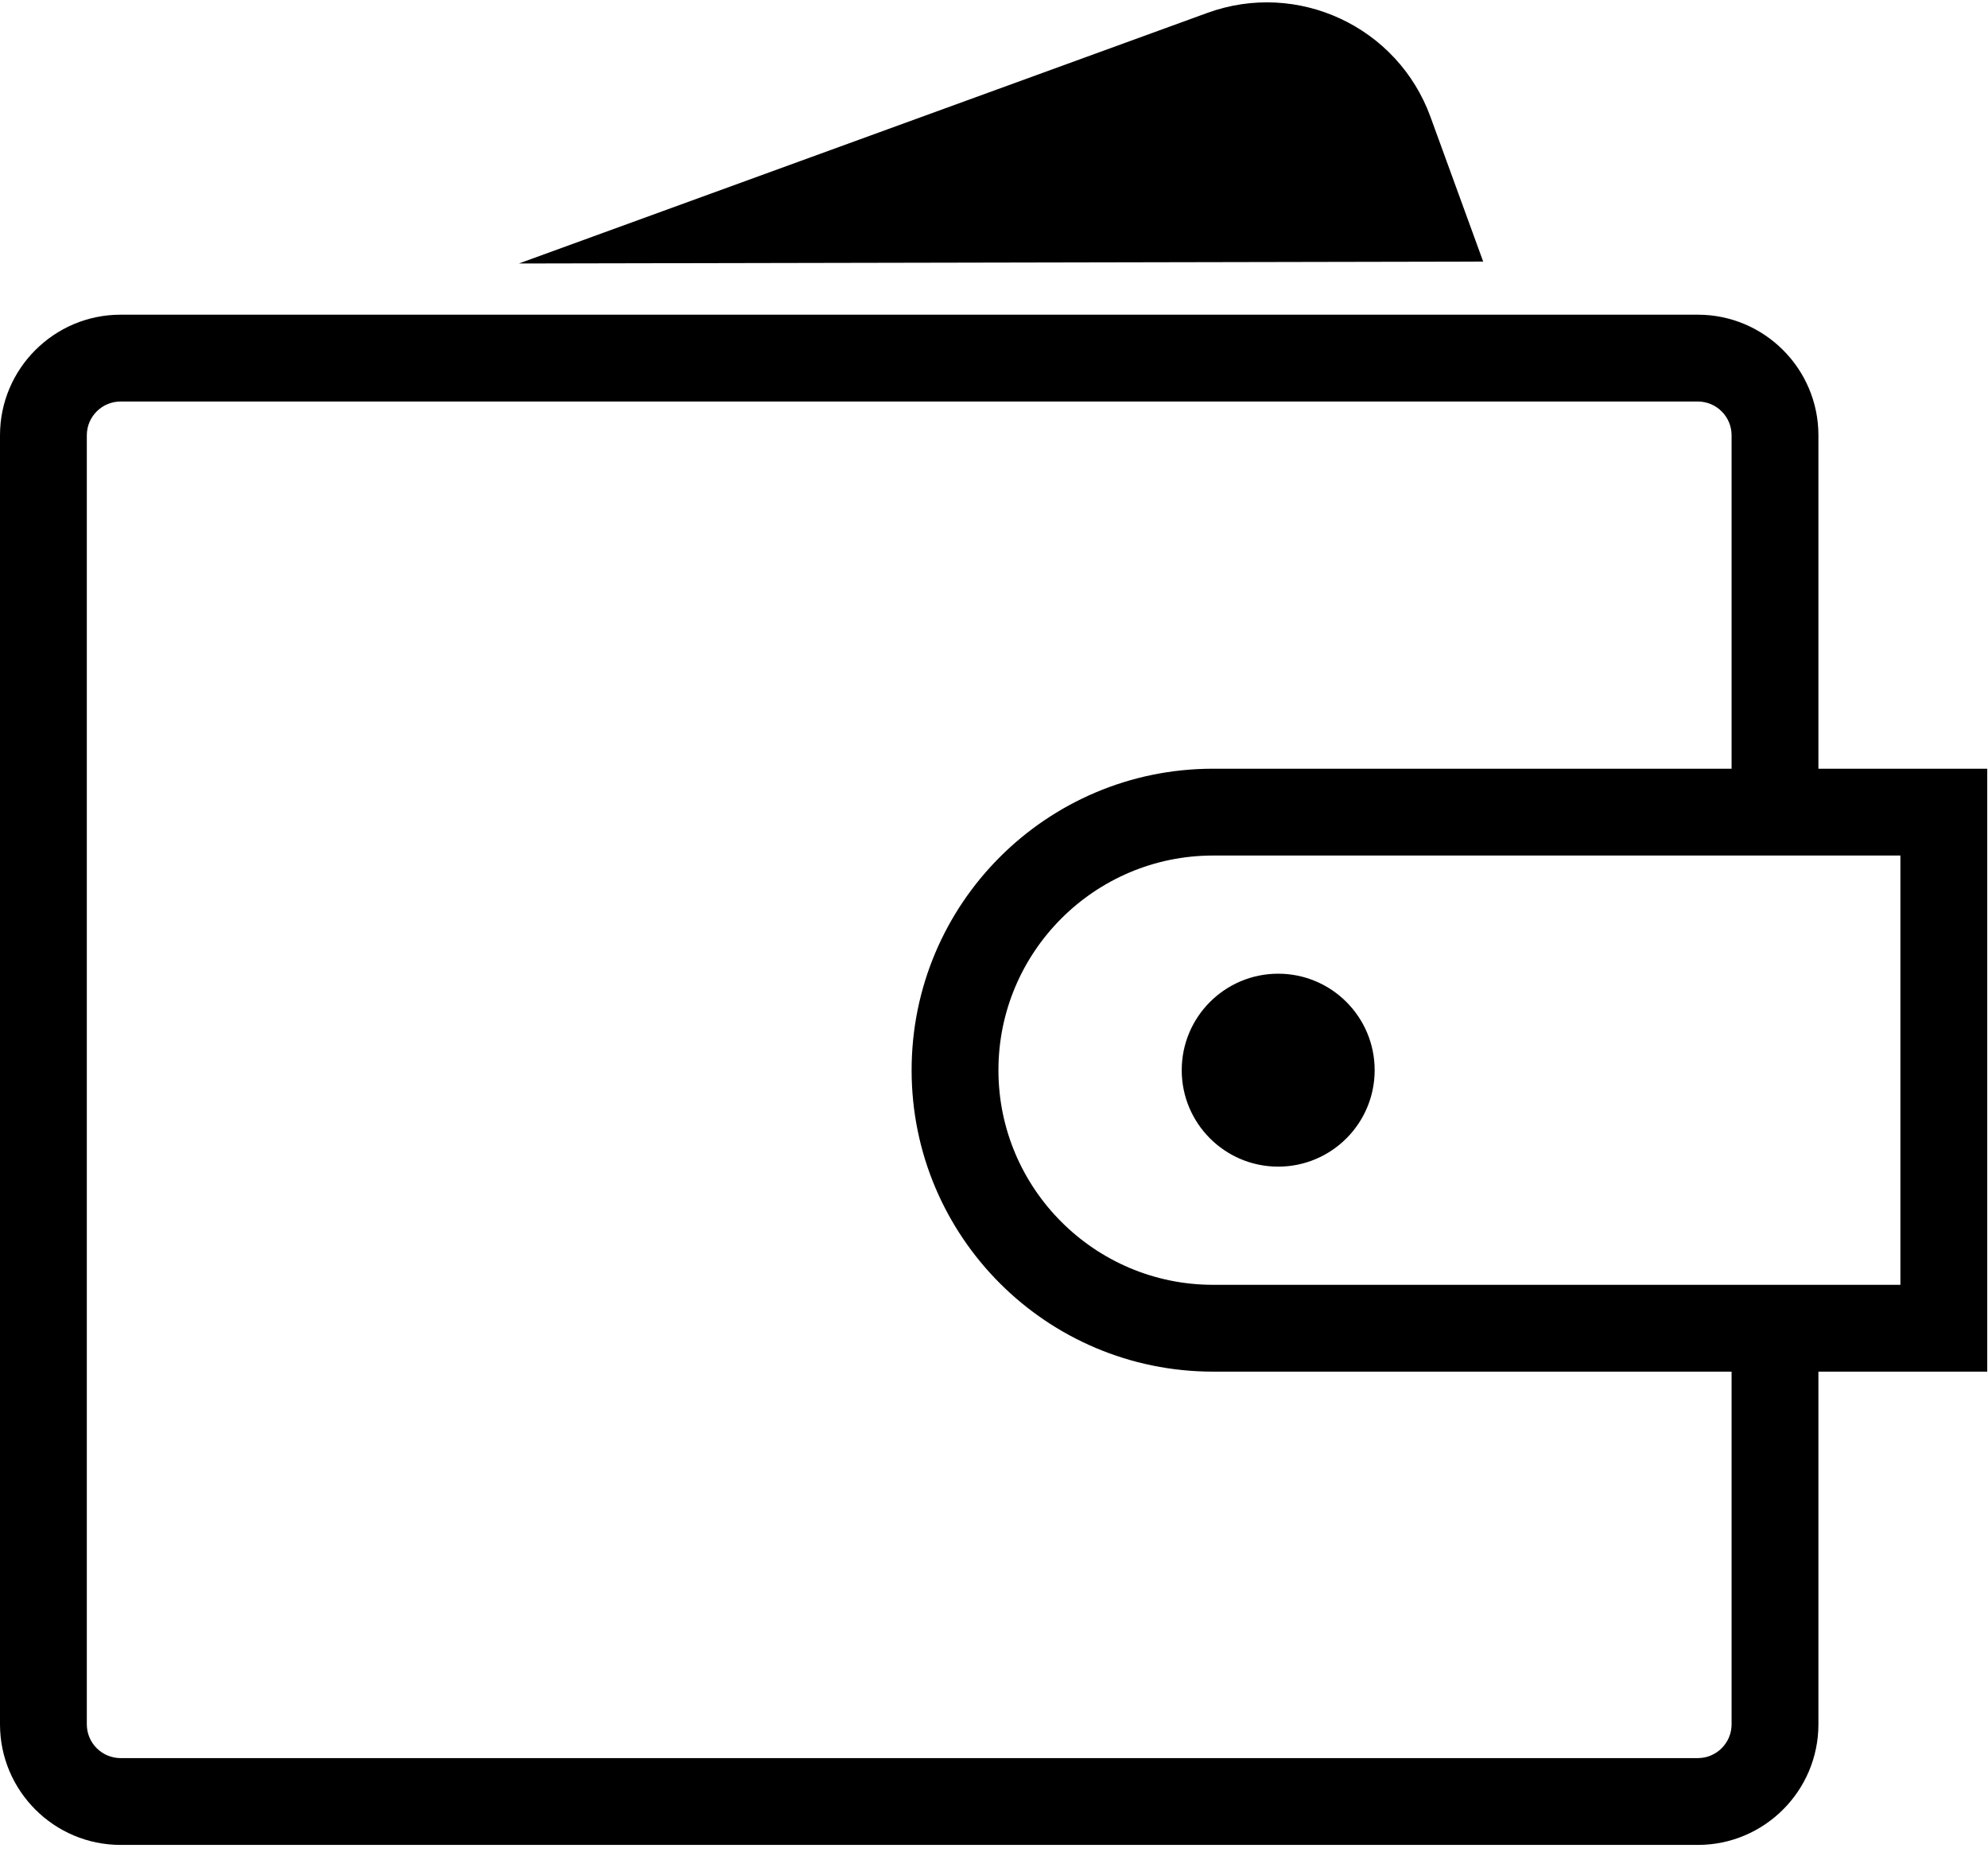 <svg width="161px" height="150px" version="1.1" xmlns="http://www.w3.org/2000/svg" xmlns:xlink="http://www.w3.org/1999/xlink">
  <g>
    <path d="M120.117,21.184 L42.02,21.34 L97.779,1.045 C105.096,-1.619 113.188,2.154 115.85,9.471 L120.117,21.184 Z" id="Path"></path>
    <path d="M137.5,149.414 L9.766,149.414 C4.381,149.414 0,145.033 0,139.648 L0,35.252 C0,29.867 4.381,25.486 9.766,25.486 L137.5,25.486 C142.885,25.486 147.266,29.867 147.266,35.252 L147.266,64.719 C147.266,66.66 145.691,68.234 143.75,68.234 C141.809,68.234 140.234,66.66 140.234,64.719 L140.234,35.252 C140.234,33.744 139.008,32.518 137.5,32.518 L9.766,32.518 C8.258,32.518 7.031,33.744 7.031,35.252 L7.031,139.648 C7.031,141.156 8.258,142.383 9.766,142.383 L137.5,142.383 C139.008,142.383 140.234,141.156 140.234,139.648 L140.234,108.471 C140.234,106.529 141.809,104.955 143.75,104.955 C145.691,104.955 147.266,106.529 147.266,108.471 L147.266,139.648 C147.266,145.033 142.885,149.414 137.5,149.414 Z M153.906,69.287 L98.242,69.287 C88.658,69.287 80.859,77.086 80.859,86.67 C80.859,96.254 88.658,104.053 98.242,104.053 L153.906,104.053 L153.906,69.287 M160.938,62.256 L160.938,111.084 L98.242,111.084 C84.758,111.084 73.828,100.154 73.828,86.67 C73.828,73.186 84.758,62.256 98.242,62.256 L160.938,62.256 Z M103.516,78.857 C99.201,78.857 95.703,82.355 95.703,86.67 C95.703,90.984 99.201,94.482 103.516,94.482 C107.83,94.482 111.328,90.984 111.328,86.67 C111.328,82.355 107.83,78.857 103.516,78.857 Z" id="Shape"></path>
  </g>
</svg>
